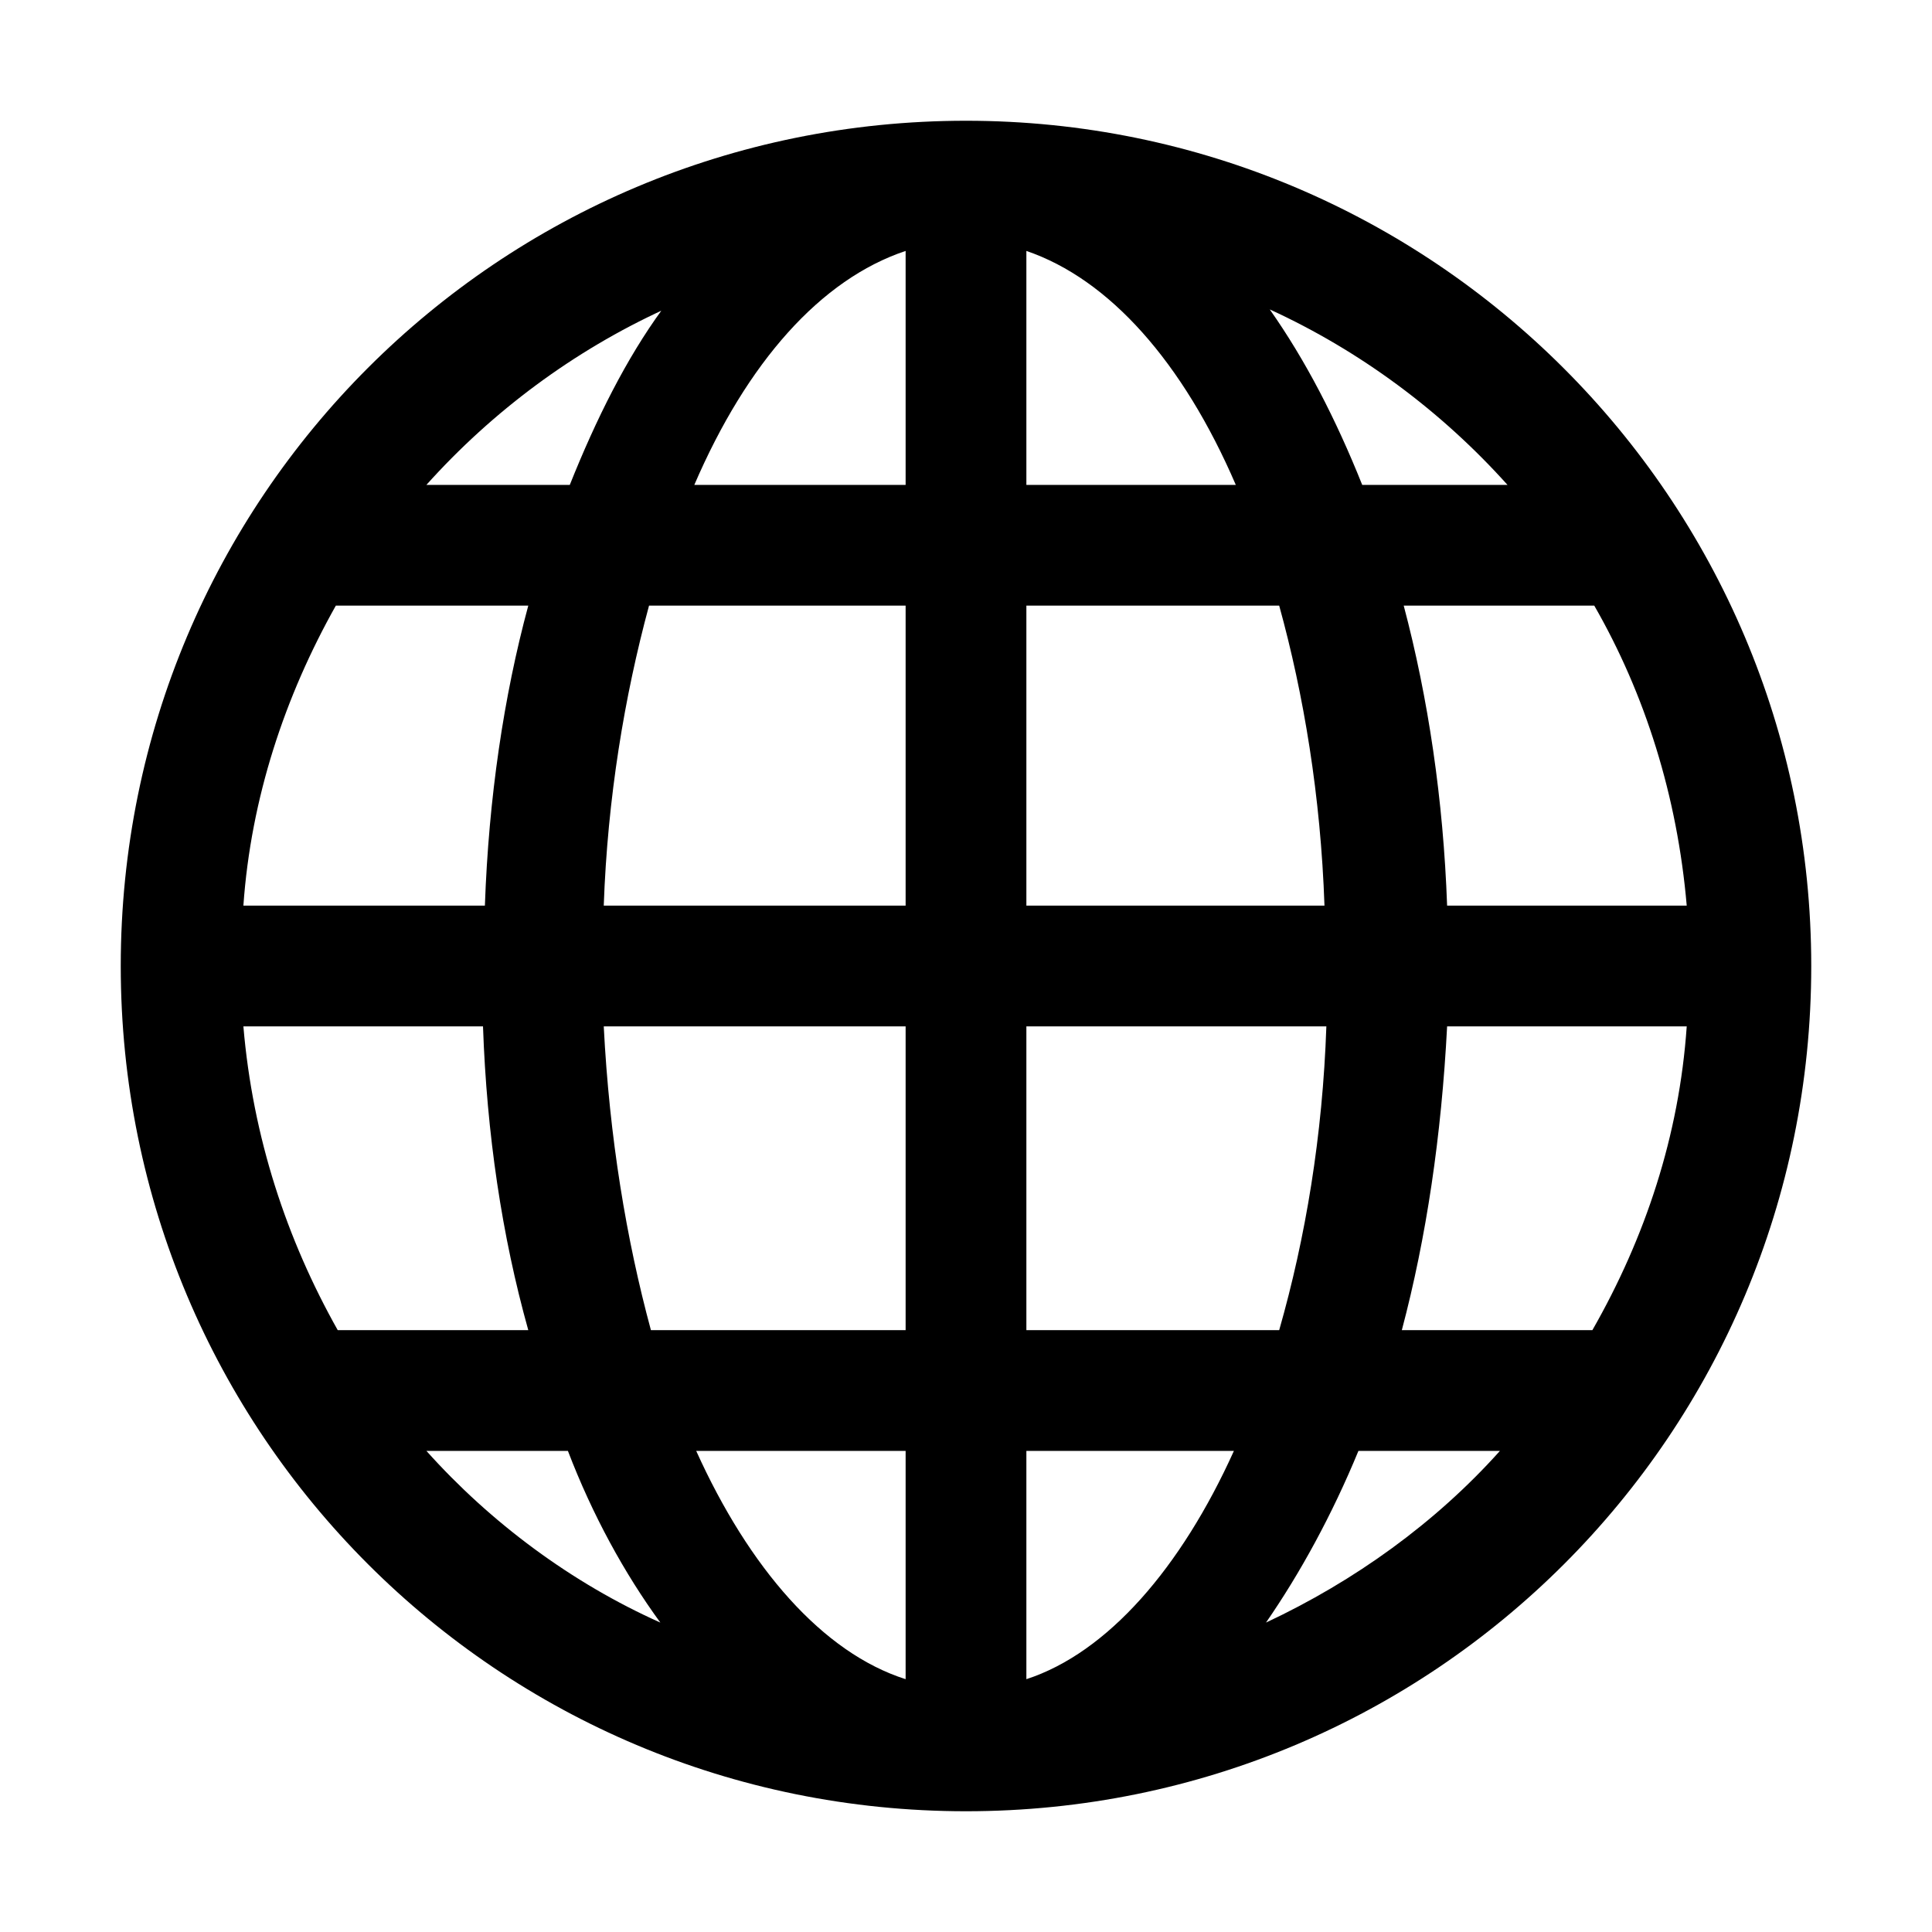 <?xml version="1.0"?>
<!DOCTYPE svg PUBLIC "-//W3C//DTD SVG 1.1//EN" "http://www.w3.org/Graphics/SVG/1.1/DTD/svg11.dtd">
<svg viewBox="0 0 1024 1024" version="1.1" xmlns="http://www.w3.org/2000/svg" width="200" height="200">
    <path d="
            M512 64C264 64 64 264 64 512s200 448 448 448 448-200 448-448S759 64 512 64z
            M129 544h127c2 57 10 111 24 161H179c-27-48-45-102-50-161z
            M544 257V133C588 148 627 192 655 257H544z
            m134 64c13 47 22 101 24 159H544V321h134z
            M480 133V257H368C396 192 435 148 480 133z
            M480 321v159H320c2-57 11-111 24-159H480z
            M256 480H129c4-57 22-111 49-159H280c-13 48-21 102-23 159z
            m64 64H480v161H345c-13-48-22-102-25-161z
            M480 769v121C436 876 397 831 369 769H480z
            m64 121V769h110C626 831 587 876 544 890z
            M544 705V544h159c-2 58-11 112-25 161H544z
            m223-161h127c-4 58-22 112-50 161H743c13-49 21-103 24-161z
            m0-64c-2-56-10-110-23-159h101c27 47 44 101 49 159H767z
            m31-223h-76c-14-35-30-66-49-93 48 22 91 54 126 93z
            m-447-93c-19 26-35 58-49 93h-76c35-39 78-71 126-93z
            M226 769h75c13 34 30 65 49 91-47-21-90-53-124-91z
            m445 91c18-26 35-57 49-91h75c-34 38-77 69-124 91z
            " />
</svg>